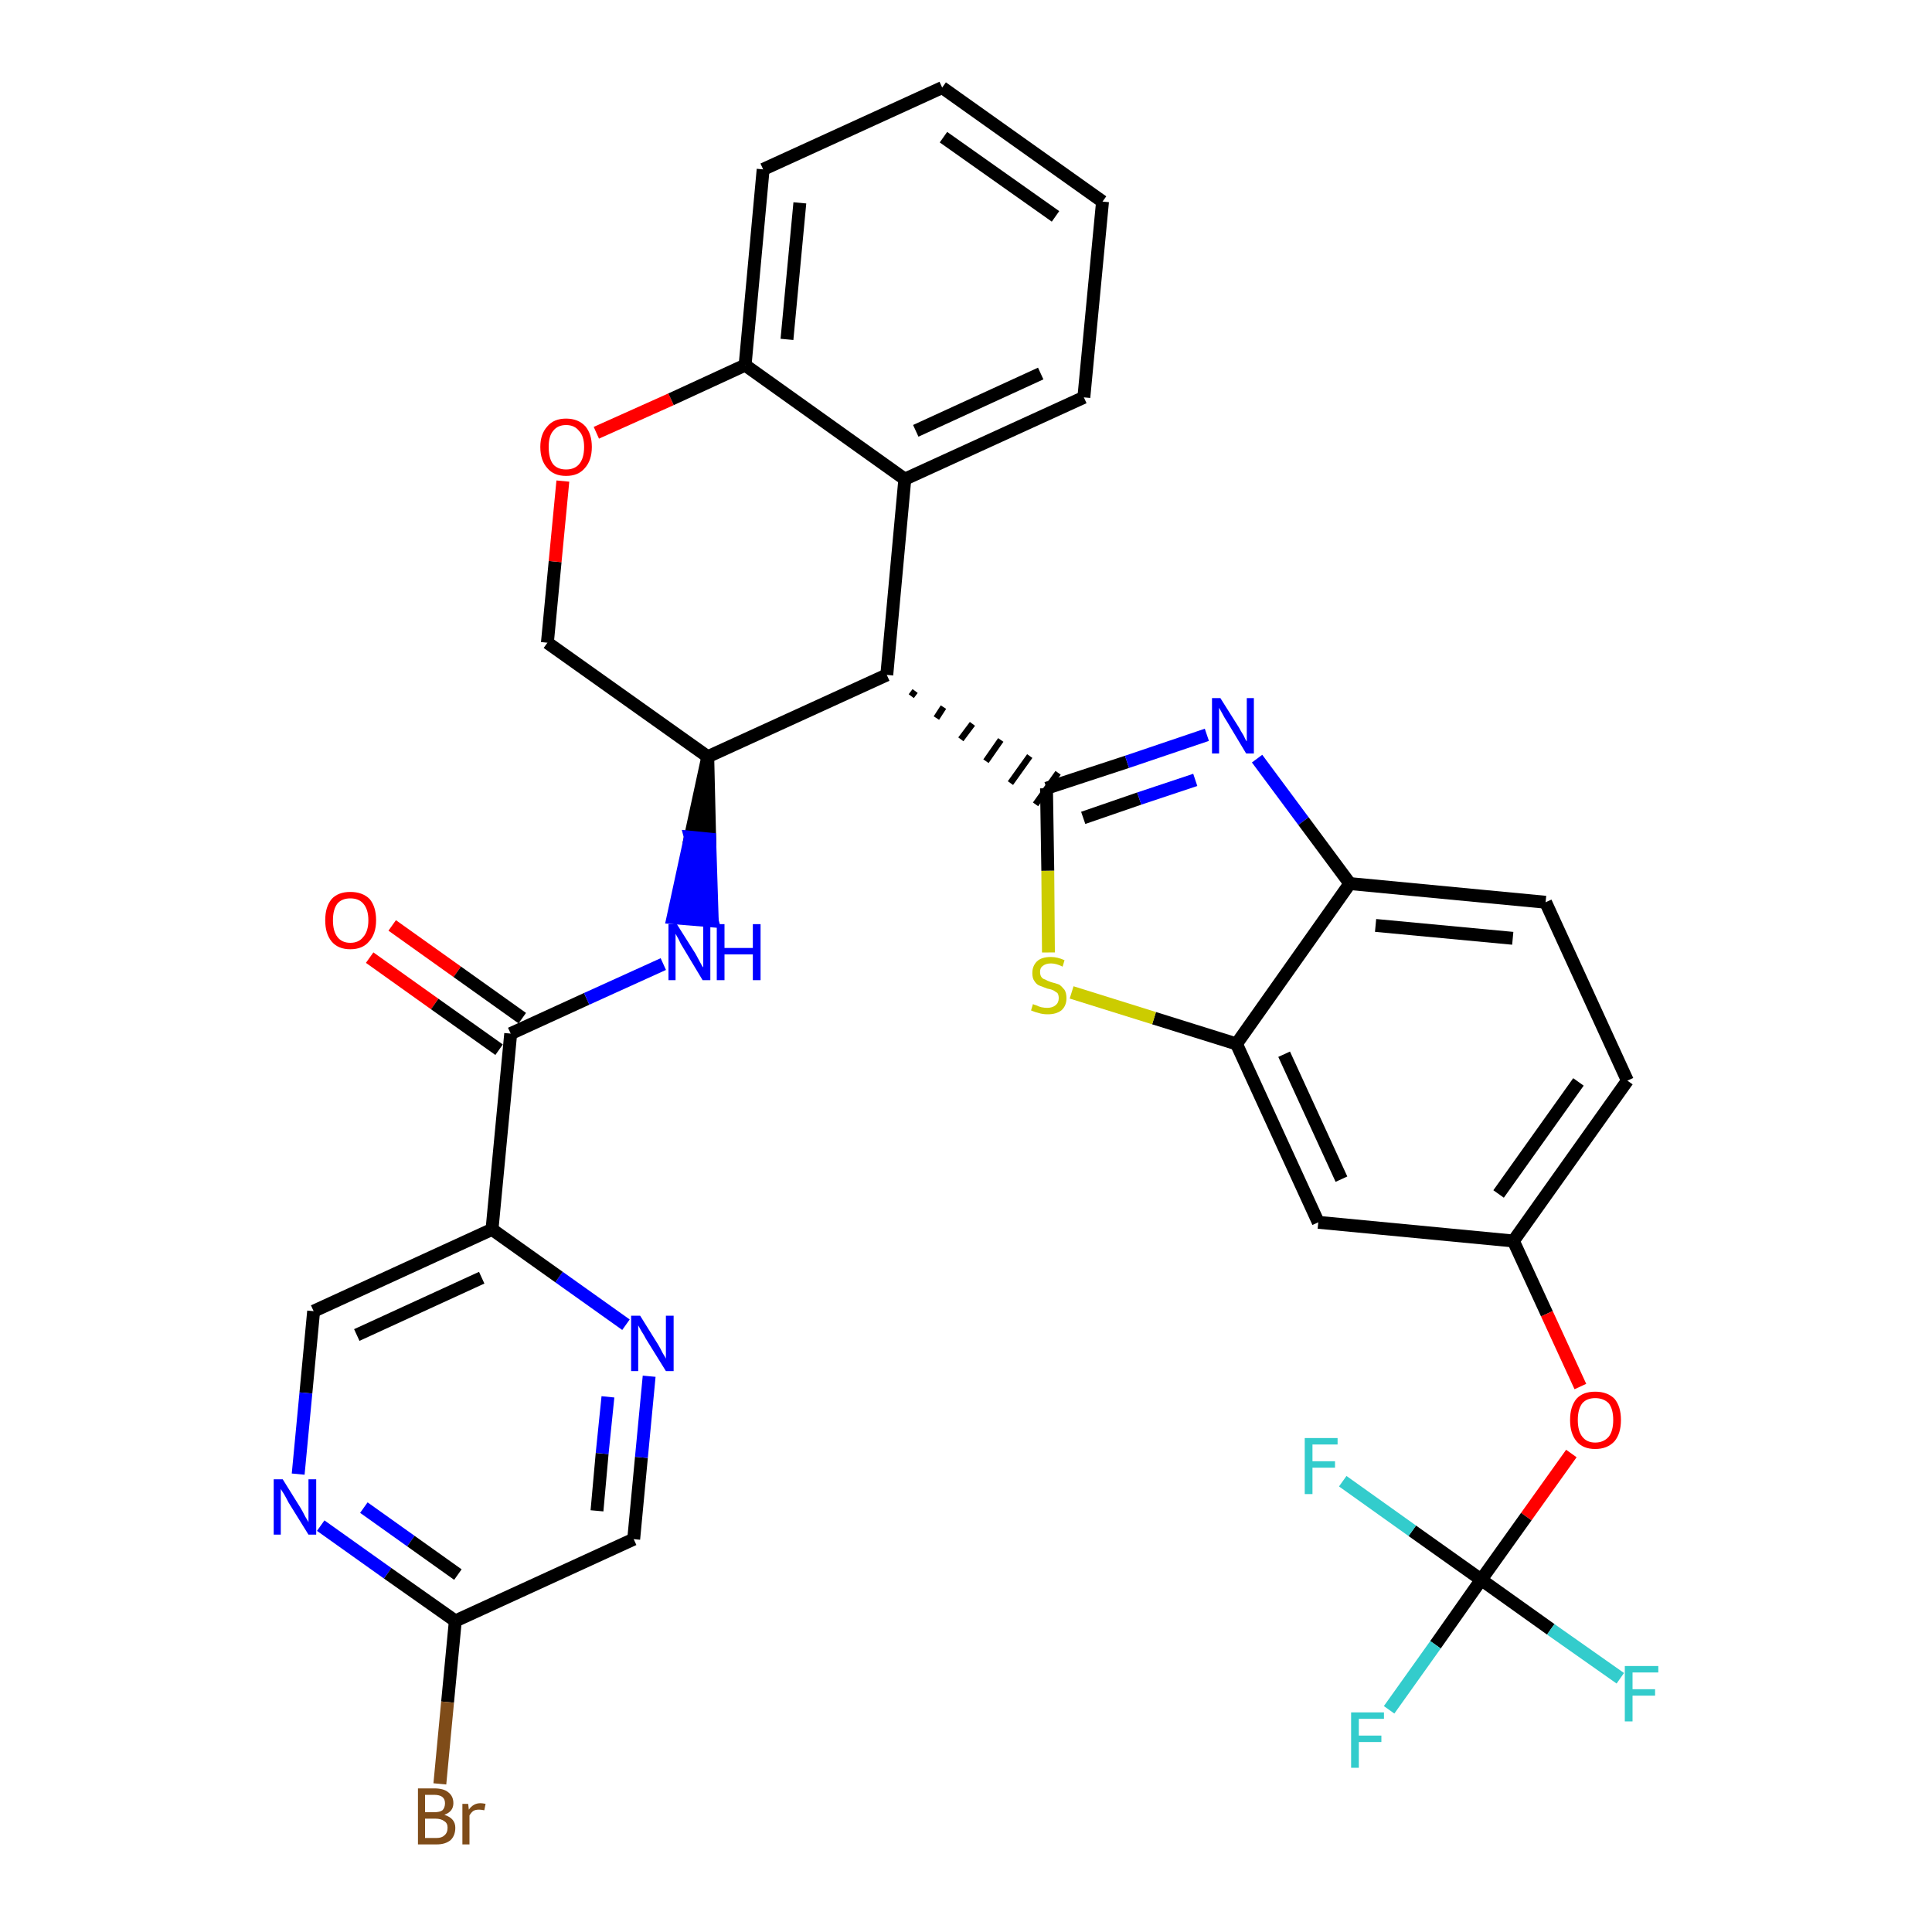 <?xml version='1.0' encoding='iso-8859-1'?>
<svg version='1.1' baseProfile='full'
              xmlns='http://www.w3.org/2000/svg'
                      xmlns:rdkit='http://www.rdkit.org/xml'
                      xmlns:xlink='http://www.w3.org/1999/xlink'
                  xml:space='preserve'
width='300px' height='300px' viewBox='0 0 300 300'>
<!-- END OF HEADER -->
<path class='bond-0 atom-0 atom-1' d='M 57.4,148.7 L 67.5,155.9' style='fill:none;fill-rule:evenodd;stroke:#FF0000;stroke-width:2.0px;stroke-linecap:butt;stroke-linejoin:miter;stroke-opacity:1' />
<path class='bond-0 atom-0 atom-1' d='M 67.5,155.9 L 77.5,163.0' style='fill:none;fill-rule:evenodd;stroke:#000000;stroke-width:2.0px;stroke-linecap:butt;stroke-linejoin:miter;stroke-opacity:1' />
<path class='bond-0 atom-0 atom-1' d='M 60.9,143.7 L 71.0,150.9' style='fill:none;fill-rule:evenodd;stroke:#FF0000;stroke-width:2.0px;stroke-linecap:butt;stroke-linejoin:miter;stroke-opacity:1' />
<path class='bond-0 atom-0 atom-1' d='M 71.0,150.9 L 81.1,158.1' style='fill:none;fill-rule:evenodd;stroke:#000000;stroke-width:2.0px;stroke-linecap:butt;stroke-linejoin:miter;stroke-opacity:1' />
<path class='bond-1 atom-1 atom-2' d='M 79.3,160.5 L 91.1,155.1' style='fill:none;fill-rule:evenodd;stroke:#000000;stroke-width:2.0px;stroke-linecap:butt;stroke-linejoin:miter;stroke-opacity:1' />
<path class='bond-1 atom-1 atom-2' d='M 91.1,155.1 L 103.0,149.7' style='fill:none;fill-rule:evenodd;stroke:#0000FF;stroke-width:2.0px;stroke-linecap:butt;stroke-linejoin:miter;stroke-opacity:1' />
<path class='bond-26 atom-1 atom-27' d='M 79.3,160.5 L 76.4,190.9' style='fill:none;fill-rule:evenodd;stroke:#000000;stroke-width:2.0px;stroke-linecap:butt;stroke-linejoin:miter;stroke-opacity:1' />
<path class='bond-2 atom-3 atom-2' d='M 109.9,117.5 L 107.2,130.0 L 110.2,130.3 Z' style='fill:#000000;fill-rule:evenodd;fill-opacity:1;stroke:#000000;stroke-width:2.0px;stroke-linecap:butt;stroke-linejoin:miter;stroke-opacity:1;' />
<path class='bond-2 atom-3 atom-2' d='M 107.2,130.0 L 110.6,143.0 L 104.5,142.5 Z' style='fill:#0000FF;fill-rule:evenodd;fill-opacity:1;stroke:#0000FF;stroke-width:2.0px;stroke-linecap:butt;stroke-linejoin:miter;stroke-opacity:1;' />
<path class='bond-2 atom-3 atom-2' d='M 107.2,130.0 L 110.2,130.3 L 110.6,143.0 Z' style='fill:#0000FF;fill-rule:evenodd;fill-opacity:1;stroke:#0000FF;stroke-width:2.0px;stroke-linecap:butt;stroke-linejoin:miter;stroke-opacity:1;' />
<path class='bond-3 atom-3 atom-4' d='M 109.9,117.5 L 85.0,99.8' style='fill:none;fill-rule:evenodd;stroke:#000000;stroke-width:2.0px;stroke-linecap:butt;stroke-linejoin:miter;stroke-opacity:1' />
<path class='bond-33 atom-12 atom-3' d='M 137.7,104.8 L 109.9,117.5' style='fill:none;fill-rule:evenodd;stroke:#000000;stroke-width:2.0px;stroke-linecap:butt;stroke-linejoin:miter;stroke-opacity:1' />
<path class='bond-4 atom-4 atom-5' d='M 85.0,99.8 L 86.2,87.2' style='fill:none;fill-rule:evenodd;stroke:#000000;stroke-width:2.0px;stroke-linecap:butt;stroke-linejoin:miter;stroke-opacity:1' />
<path class='bond-4 atom-4 atom-5' d='M 86.2,87.2 L 87.4,74.7' style='fill:none;fill-rule:evenodd;stroke:#FF0000;stroke-width:2.0px;stroke-linecap:butt;stroke-linejoin:miter;stroke-opacity:1' />
<path class='bond-5 atom-5 atom-6' d='M 92.6,67.2 L 104.2,62.0' style='fill:none;fill-rule:evenodd;stroke:#FF0000;stroke-width:2.0px;stroke-linecap:butt;stroke-linejoin:miter;stroke-opacity:1' />
<path class='bond-5 atom-5 atom-6' d='M 104.2,62.0 L 115.7,56.7' style='fill:none;fill-rule:evenodd;stroke:#000000;stroke-width:2.0px;stroke-linecap:butt;stroke-linejoin:miter;stroke-opacity:1' />
<path class='bond-6 atom-6 atom-7' d='M 115.7,56.7 L 118.5,26.3' style='fill:none;fill-rule:evenodd;stroke:#000000;stroke-width:2.0px;stroke-linecap:butt;stroke-linejoin:miter;stroke-opacity:1' />
<path class='bond-6 atom-6 atom-7' d='M 122.2,52.7 L 124.2,31.5' style='fill:none;fill-rule:evenodd;stroke:#000000;stroke-width:2.0px;stroke-linecap:butt;stroke-linejoin:miter;stroke-opacity:1' />
<path class='bond-36 atom-11 atom-6' d='M 140.5,74.4 L 115.7,56.7' style='fill:none;fill-rule:evenodd;stroke:#000000;stroke-width:2.0px;stroke-linecap:butt;stroke-linejoin:miter;stroke-opacity:1' />
<path class='bond-7 atom-7 atom-8' d='M 118.5,26.3 L 146.3,13.6' style='fill:none;fill-rule:evenodd;stroke:#000000;stroke-width:2.0px;stroke-linecap:butt;stroke-linejoin:miter;stroke-opacity:1' />
<path class='bond-8 atom-8 atom-9' d='M 146.3,13.6 L 171.2,31.3' style='fill:none;fill-rule:evenodd;stroke:#000000;stroke-width:2.0px;stroke-linecap:butt;stroke-linejoin:miter;stroke-opacity:1' />
<path class='bond-8 atom-8 atom-9' d='M 146.5,21.3 L 163.9,33.6' style='fill:none;fill-rule:evenodd;stroke:#000000;stroke-width:2.0px;stroke-linecap:butt;stroke-linejoin:miter;stroke-opacity:1' />
<path class='bond-9 atom-9 atom-10' d='M 171.2,31.3 L 168.3,61.7' style='fill:none;fill-rule:evenodd;stroke:#000000;stroke-width:2.0px;stroke-linecap:butt;stroke-linejoin:miter;stroke-opacity:1' />
<path class='bond-10 atom-10 atom-11' d='M 168.3,61.7 L 140.5,74.4' style='fill:none;fill-rule:evenodd;stroke:#000000;stroke-width:2.0px;stroke-linecap:butt;stroke-linejoin:miter;stroke-opacity:1' />
<path class='bond-10 atom-10 atom-11' d='M 161.6,58.0 L 142.2,66.9' style='fill:none;fill-rule:evenodd;stroke:#000000;stroke-width:2.0px;stroke-linecap:butt;stroke-linejoin:miter;stroke-opacity:1' />
<path class='bond-11 atom-11 atom-12' d='M 140.5,74.4 L 137.7,104.8' style='fill:none;fill-rule:evenodd;stroke:#000000;stroke-width:2.0px;stroke-linecap:butt;stroke-linejoin:miter;stroke-opacity:1' />
<path class='bond-12 atom-12 atom-13' d='M 141.5,108.1 L 142.1,107.3' style='fill:none;fill-rule:evenodd;stroke:#000000;stroke-width:1.0px;stroke-linecap:butt;stroke-linejoin:miter;stroke-opacity:1' />
<path class='bond-12 atom-12 atom-13' d='M 145.4,111.5 L 146.5,109.8' style='fill:none;fill-rule:evenodd;stroke:#000000;stroke-width:1.0px;stroke-linecap:butt;stroke-linejoin:miter;stroke-opacity:1' />
<path class='bond-12 atom-12 atom-13' d='M 149.2,114.8 L 151.0,112.4' style='fill:none;fill-rule:evenodd;stroke:#000000;stroke-width:1.0px;stroke-linecap:butt;stroke-linejoin:miter;stroke-opacity:1' />
<path class='bond-12 atom-12 atom-13' d='M 153.1,118.2 L 155.4,114.9' style='fill:none;fill-rule:evenodd;stroke:#000000;stroke-width:1.0px;stroke-linecap:butt;stroke-linejoin:miter;stroke-opacity:1' />
<path class='bond-12 atom-12 atom-13' d='M 156.9,121.6 L 159.9,117.4' style='fill:none;fill-rule:evenodd;stroke:#000000;stroke-width:1.0px;stroke-linecap:butt;stroke-linejoin:miter;stroke-opacity:1' />
<path class='bond-12 atom-12 atom-13' d='M 160.8,124.9 L 164.3,120.0' style='fill:none;fill-rule:evenodd;stroke:#000000;stroke-width:1.0px;stroke-linecap:butt;stroke-linejoin:miter;stroke-opacity:1' />
<path class='bond-13 atom-13 atom-14' d='M 162.5,122.4 L 175.0,118.3' style='fill:none;fill-rule:evenodd;stroke:#000000;stroke-width:2.0px;stroke-linecap:butt;stroke-linejoin:miter;stroke-opacity:1' />
<path class='bond-13 atom-13 atom-14' d='M 175.0,118.3 L 187.4,114.1' style='fill:none;fill-rule:evenodd;stroke:#0000FF;stroke-width:2.0px;stroke-linecap:butt;stroke-linejoin:miter;stroke-opacity:1' />
<path class='bond-13 atom-13 atom-14' d='M 168.2,127.0 L 176.9,124.0' style='fill:none;fill-rule:evenodd;stroke:#000000;stroke-width:2.0px;stroke-linecap:butt;stroke-linejoin:miter;stroke-opacity:1' />
<path class='bond-13 atom-13 atom-14' d='M 176.9,124.0 L 185.6,121.1' style='fill:none;fill-rule:evenodd;stroke:#0000FF;stroke-width:2.0px;stroke-linecap:butt;stroke-linejoin:miter;stroke-opacity:1' />
<path class='bond-34 atom-26 atom-13' d='M 162.8,147.9 L 162.7,135.2' style='fill:none;fill-rule:evenodd;stroke:#CCCC00;stroke-width:2.0px;stroke-linecap:butt;stroke-linejoin:miter;stroke-opacity:1' />
<path class='bond-34 atom-26 atom-13' d='M 162.7,135.2 L 162.5,122.4' style='fill:none;fill-rule:evenodd;stroke:#000000;stroke-width:2.0px;stroke-linecap:butt;stroke-linejoin:miter;stroke-opacity:1' />
<path class='bond-14 atom-14 atom-15' d='M 195.2,117.8 L 202.4,127.5' style='fill:none;fill-rule:evenodd;stroke:#0000FF;stroke-width:2.0px;stroke-linecap:butt;stroke-linejoin:miter;stroke-opacity:1' />
<path class='bond-14 atom-14 atom-15' d='M 202.4,127.5 L 209.6,137.2' style='fill:none;fill-rule:evenodd;stroke:#000000;stroke-width:2.0px;stroke-linecap:butt;stroke-linejoin:miter;stroke-opacity:1' />
<path class='bond-15 atom-15 atom-16' d='M 209.6,137.2 L 240.0,140.1' style='fill:none;fill-rule:evenodd;stroke:#000000;stroke-width:2.0px;stroke-linecap:butt;stroke-linejoin:miter;stroke-opacity:1' />
<path class='bond-15 atom-15 atom-16' d='M 213.6,143.7 L 234.9,145.7' style='fill:none;fill-rule:evenodd;stroke:#000000;stroke-width:2.0px;stroke-linecap:butt;stroke-linejoin:miter;stroke-opacity:1' />
<path class='bond-37 atom-25 atom-15' d='M 192.0,162.1 L 209.6,137.2' style='fill:none;fill-rule:evenodd;stroke:#000000;stroke-width:2.0px;stroke-linecap:butt;stroke-linejoin:miter;stroke-opacity:1' />
<path class='bond-16 atom-16 atom-17' d='M 240.0,140.1 L 252.7,167.8' style='fill:none;fill-rule:evenodd;stroke:#000000;stroke-width:2.0px;stroke-linecap:butt;stroke-linejoin:miter;stroke-opacity:1' />
<path class='bond-17 atom-17 atom-18' d='M 252.7,167.8 L 235.0,192.7' style='fill:none;fill-rule:evenodd;stroke:#000000;stroke-width:2.0px;stroke-linecap:butt;stroke-linejoin:miter;stroke-opacity:1' />
<path class='bond-17 atom-17 atom-18' d='M 245.1,168.0 L 232.7,185.4' style='fill:none;fill-rule:evenodd;stroke:#000000;stroke-width:2.0px;stroke-linecap:butt;stroke-linejoin:miter;stroke-opacity:1' />
<path class='bond-18 atom-18 atom-19' d='M 235.0,192.7 L 240.2,204.0' style='fill:none;fill-rule:evenodd;stroke:#000000;stroke-width:2.0px;stroke-linecap:butt;stroke-linejoin:miter;stroke-opacity:1' />
<path class='bond-18 atom-18 atom-19' d='M 240.2,204.0 L 245.4,215.3' style='fill:none;fill-rule:evenodd;stroke:#FF0000;stroke-width:2.0px;stroke-linecap:butt;stroke-linejoin:miter;stroke-opacity:1' />
<path class='bond-23 atom-18 atom-24' d='M 235.0,192.7 L 204.7,189.8' style='fill:none;fill-rule:evenodd;stroke:#000000;stroke-width:2.0px;stroke-linecap:butt;stroke-linejoin:miter;stroke-opacity:1' />
<path class='bond-19 atom-19 atom-20' d='M 244.0,225.7 L 237.0,235.5' style='fill:none;fill-rule:evenodd;stroke:#FF0000;stroke-width:2.0px;stroke-linecap:butt;stroke-linejoin:miter;stroke-opacity:1' />
<path class='bond-19 atom-19 atom-20' d='M 237.0,235.5 L 230.0,245.3' style='fill:none;fill-rule:evenodd;stroke:#000000;stroke-width:2.0px;stroke-linecap:butt;stroke-linejoin:miter;stroke-opacity:1' />
<path class='bond-20 atom-20 atom-21' d='M 230.0,245.3 L 222.9,255.4' style='fill:none;fill-rule:evenodd;stroke:#000000;stroke-width:2.0px;stroke-linecap:butt;stroke-linejoin:miter;stroke-opacity:1' />
<path class='bond-20 atom-20 atom-21' d='M 222.9,255.4 L 215.7,265.5' style='fill:none;fill-rule:evenodd;stroke:#33CCCC;stroke-width:2.0px;stroke-linecap:butt;stroke-linejoin:miter;stroke-opacity:1' />
<path class='bond-21 atom-20 atom-22' d='M 230.0,245.3 L 240.8,253.0' style='fill:none;fill-rule:evenodd;stroke:#000000;stroke-width:2.0px;stroke-linecap:butt;stroke-linejoin:miter;stroke-opacity:1' />
<path class='bond-21 atom-20 atom-22' d='M 240.8,253.0 L 251.6,260.6' style='fill:none;fill-rule:evenodd;stroke:#33CCCC;stroke-width:2.0px;stroke-linecap:butt;stroke-linejoin:miter;stroke-opacity:1' />
<path class='bond-22 atom-20 atom-23' d='M 230.0,245.3 L 219.3,237.7' style='fill:none;fill-rule:evenodd;stroke:#000000;stroke-width:2.0px;stroke-linecap:butt;stroke-linejoin:miter;stroke-opacity:1' />
<path class='bond-22 atom-20 atom-23' d='M 219.3,237.7 L 208.5,230.0' style='fill:none;fill-rule:evenodd;stroke:#33CCCC;stroke-width:2.0px;stroke-linecap:butt;stroke-linejoin:miter;stroke-opacity:1' />
<path class='bond-24 atom-24 atom-25' d='M 204.7,189.8 L 192.0,162.1' style='fill:none;fill-rule:evenodd;stroke:#000000;stroke-width:2.0px;stroke-linecap:butt;stroke-linejoin:miter;stroke-opacity:1' />
<path class='bond-24 atom-24 atom-25' d='M 208.3,183.1 L 199.4,163.7' style='fill:none;fill-rule:evenodd;stroke:#000000;stroke-width:2.0px;stroke-linecap:butt;stroke-linejoin:miter;stroke-opacity:1' />
<path class='bond-25 atom-25 atom-26' d='M 192.0,162.1 L 179.2,158.1' style='fill:none;fill-rule:evenodd;stroke:#000000;stroke-width:2.0px;stroke-linecap:butt;stroke-linejoin:miter;stroke-opacity:1' />
<path class='bond-25 atom-25 atom-26' d='M 179.2,158.1 L 166.4,154.1' style='fill:none;fill-rule:evenodd;stroke:#CCCC00;stroke-width:2.0px;stroke-linecap:butt;stroke-linejoin:miter;stroke-opacity:1' />
<path class='bond-27 atom-27 atom-28' d='M 76.4,190.9 L 48.7,203.6' style='fill:none;fill-rule:evenodd;stroke:#000000;stroke-width:2.0px;stroke-linecap:butt;stroke-linejoin:miter;stroke-opacity:1' />
<path class='bond-27 atom-27 atom-28' d='M 74.8,198.4 L 55.4,207.3' style='fill:none;fill-rule:evenodd;stroke:#000000;stroke-width:2.0px;stroke-linecap:butt;stroke-linejoin:miter;stroke-opacity:1' />
<path class='bond-35 atom-33 atom-27' d='M 97.2,205.7 L 86.8,198.3' style='fill:none;fill-rule:evenodd;stroke:#0000FF;stroke-width:2.0px;stroke-linecap:butt;stroke-linejoin:miter;stroke-opacity:1' />
<path class='bond-35 atom-33 atom-27' d='M 86.8,198.3 L 76.4,190.9' style='fill:none;fill-rule:evenodd;stroke:#000000;stroke-width:2.0px;stroke-linecap:butt;stroke-linejoin:miter;stroke-opacity:1' />
<path class='bond-28 atom-28 atom-29' d='M 48.7,203.6 L 47.5,216.3' style='fill:none;fill-rule:evenodd;stroke:#000000;stroke-width:2.0px;stroke-linecap:butt;stroke-linejoin:miter;stroke-opacity:1' />
<path class='bond-28 atom-28 atom-29' d='M 47.5,216.3 L 46.3,228.9' style='fill:none;fill-rule:evenodd;stroke:#0000FF;stroke-width:2.0px;stroke-linecap:butt;stroke-linejoin:miter;stroke-opacity:1' />
<path class='bond-29 atom-29 atom-30' d='M 49.8,236.9 L 60.2,244.3' style='fill:none;fill-rule:evenodd;stroke:#0000FF;stroke-width:2.0px;stroke-linecap:butt;stroke-linejoin:miter;stroke-opacity:1' />
<path class='bond-29 atom-29 atom-30' d='M 60.2,244.3 L 70.7,251.7' style='fill:none;fill-rule:evenodd;stroke:#000000;stroke-width:2.0px;stroke-linecap:butt;stroke-linejoin:miter;stroke-opacity:1' />
<path class='bond-29 atom-29 atom-30' d='M 56.5,234.1 L 63.8,239.3' style='fill:none;fill-rule:evenodd;stroke:#0000FF;stroke-width:2.0px;stroke-linecap:butt;stroke-linejoin:miter;stroke-opacity:1' />
<path class='bond-29 atom-29 atom-30' d='M 63.8,239.3 L 71.1,244.5' style='fill:none;fill-rule:evenodd;stroke:#000000;stroke-width:2.0px;stroke-linecap:butt;stroke-linejoin:miter;stroke-opacity:1' />
<path class='bond-30 atom-30 atom-31' d='M 70.7,251.7 L 69.5,264.3' style='fill:none;fill-rule:evenodd;stroke:#000000;stroke-width:2.0px;stroke-linecap:butt;stroke-linejoin:miter;stroke-opacity:1' />
<path class='bond-30 atom-30 atom-31' d='M 69.5,264.3 L 68.3,277.0' style='fill:none;fill-rule:evenodd;stroke:#7F4C19;stroke-width:2.0px;stroke-linecap:butt;stroke-linejoin:miter;stroke-opacity:1' />
<path class='bond-31 atom-30 atom-32' d='M 70.7,251.7 L 98.4,239.0' style='fill:none;fill-rule:evenodd;stroke:#000000;stroke-width:2.0px;stroke-linecap:butt;stroke-linejoin:miter;stroke-opacity:1' />
<path class='bond-32 atom-32 atom-33' d='M 98.4,239.0 L 99.6,226.3' style='fill:none;fill-rule:evenodd;stroke:#000000;stroke-width:2.0px;stroke-linecap:butt;stroke-linejoin:miter;stroke-opacity:1' />
<path class='bond-32 atom-32 atom-33' d='M 99.6,226.3 L 100.8,213.7' style='fill:none;fill-rule:evenodd;stroke:#0000FF;stroke-width:2.0px;stroke-linecap:butt;stroke-linejoin:miter;stroke-opacity:1' />
<path class='bond-32 atom-32 atom-33' d='M 92.7,234.6 L 93.5,225.7' style='fill:none;fill-rule:evenodd;stroke:#000000;stroke-width:2.0px;stroke-linecap:butt;stroke-linejoin:miter;stroke-opacity:1' />
<path class='bond-32 atom-32 atom-33' d='M 93.5,225.7 L 94.4,216.9' style='fill:none;fill-rule:evenodd;stroke:#0000FF;stroke-width:2.0px;stroke-linecap:butt;stroke-linejoin:miter;stroke-opacity:1' />
<path  class='atom-0' d='M 50.5 142.9
Q 50.5 140.8, 51.5 139.6
Q 52.5 138.5, 54.4 138.5
Q 56.3 138.5, 57.4 139.6
Q 58.4 140.8, 58.4 142.9
Q 58.4 145.0, 57.3 146.2
Q 56.3 147.4, 54.4 147.4
Q 52.5 147.4, 51.5 146.2
Q 50.5 145.0, 50.5 142.9
M 54.4 146.4
Q 55.7 146.4, 56.4 145.5
Q 57.2 144.6, 57.2 142.9
Q 57.2 141.2, 56.4 140.3
Q 55.7 139.5, 54.4 139.5
Q 53.1 139.5, 52.4 140.3
Q 51.7 141.2, 51.7 142.9
Q 51.7 144.6, 52.4 145.5
Q 53.1 146.4, 54.4 146.4
' fill='#FF0000'/>
<path  class='atom-2' d='M 105.1 143.5
L 108.0 148.1
Q 108.2 148.5, 108.7 149.4
Q 109.1 150.2, 109.2 150.2
L 109.2 143.5
L 110.3 143.5
L 110.3 152.2
L 109.1 152.2
L 106.1 147.2
Q 105.7 146.6, 105.4 145.9
Q 105.0 145.2, 104.9 145.0
L 104.9 152.2
L 103.8 152.2
L 103.8 143.5
L 105.1 143.5
' fill='#0000FF'/>
<path  class='atom-2' d='M 111.3 143.5
L 112.5 143.5
L 112.5 147.2
L 116.9 147.2
L 116.9 143.5
L 118.1 143.5
L 118.1 152.2
L 116.9 152.2
L 116.9 148.2
L 112.5 148.2
L 112.5 152.2
L 111.3 152.2
L 111.3 143.5
' fill='#0000FF'/>
<path  class='atom-5' d='M 83.9 69.4
Q 83.9 67.4, 85.0 66.2
Q 86.0 65.0, 87.9 65.0
Q 89.8 65.0, 90.9 66.2
Q 91.9 67.4, 91.9 69.4
Q 91.9 71.5, 90.8 72.7
Q 89.8 73.9, 87.9 73.9
Q 86.0 73.9, 85.0 72.7
Q 83.9 71.5, 83.9 69.4
M 87.9 72.9
Q 89.2 72.9, 89.9 72.1
Q 90.7 71.2, 90.7 69.4
Q 90.7 67.7, 89.9 66.9
Q 89.2 66.0, 87.9 66.0
Q 86.6 66.0, 85.9 66.9
Q 85.2 67.7, 85.2 69.4
Q 85.2 71.2, 85.9 72.1
Q 86.6 72.9, 87.9 72.9
' fill='#FF0000'/>
<path  class='atom-14' d='M 189.5 108.4
L 192.4 113.0
Q 192.6 113.4, 193.1 114.2
Q 193.5 115.1, 193.6 115.1
L 193.6 108.4
L 194.7 108.4
L 194.7 117.0
L 193.5 117.0
L 190.5 112.0
Q 190.1 111.4, 189.8 110.8
Q 189.4 110.1, 189.3 109.9
L 189.3 117.0
L 188.2 117.0
L 188.2 108.4
L 189.5 108.4
' fill='#0000FF'/>
<path  class='atom-19' d='M 243.8 220.5
Q 243.8 218.4, 244.8 217.2
Q 245.8 216.1, 247.7 216.1
Q 249.6 216.1, 250.7 217.2
Q 251.7 218.4, 251.7 220.5
Q 251.7 222.6, 250.7 223.8
Q 249.6 225.0, 247.7 225.0
Q 245.8 225.0, 244.8 223.8
Q 243.8 222.6, 243.8 220.5
M 247.7 224.0
Q 249.0 224.0, 249.8 223.1
Q 250.5 222.2, 250.5 220.5
Q 250.5 218.8, 249.8 217.9
Q 249.0 217.1, 247.7 217.1
Q 246.4 217.1, 245.7 217.9
Q 245.0 218.8, 245.0 220.5
Q 245.0 222.2, 245.7 223.1
Q 246.4 224.0, 247.7 224.0
' fill='#FF0000'/>
<path  class='atom-21' d='M 209.8 265.9
L 214.9 265.9
L 214.9 266.9
L 211.0 266.9
L 211.0 269.5
L 214.5 269.5
L 214.5 270.5
L 211.0 270.5
L 211.0 274.5
L 209.8 274.5
L 209.8 265.9
' fill='#33CCCC'/>
<path  class='atom-22' d='M 252.3 258.7
L 257.5 258.7
L 257.5 259.7
L 253.5 259.7
L 253.5 262.3
L 257.0 262.3
L 257.0 263.3
L 253.5 263.3
L 253.5 267.3
L 252.3 267.3
L 252.3 258.7
' fill='#33CCCC'/>
<path  class='atom-23' d='M 202.6 223.3
L 207.7 223.3
L 207.7 224.3
L 203.8 224.3
L 203.8 226.9
L 207.3 226.9
L 207.3 227.9
L 203.8 227.9
L 203.8 232.0
L 202.6 232.0
L 202.6 223.3
' fill='#33CCCC'/>
<path  class='atom-26' d='M 160.4 155.9
Q 160.5 156.0, 160.9 156.1
Q 161.3 156.3, 161.7 156.4
Q 162.2 156.5, 162.6 156.5
Q 163.4 156.5, 163.9 156.1
Q 164.4 155.7, 164.4 155.0
Q 164.4 154.5, 164.2 154.2
Q 163.9 154.0, 163.6 153.8
Q 163.2 153.6, 162.6 153.5
Q 161.8 153.2, 161.3 153.0
Q 160.9 152.8, 160.6 152.3
Q 160.3 151.9, 160.3 151.1
Q 160.3 150.0, 161.0 149.3
Q 161.7 148.6, 163.2 148.6
Q 164.2 148.6, 165.3 149.1
L 165.0 150.1
Q 164.0 149.6, 163.2 149.6
Q 162.4 149.6, 161.9 150.0
Q 161.5 150.3, 161.5 150.9
Q 161.5 151.4, 161.7 151.7
Q 161.9 152.0, 162.3 152.1
Q 162.6 152.3, 163.2 152.5
Q 164.0 152.7, 164.5 152.9
Q 164.9 153.2, 165.3 153.7
Q 165.6 154.2, 165.6 155.0
Q 165.6 156.2, 164.8 156.9
Q 164.0 157.5, 162.7 157.5
Q 161.9 157.5, 161.3 157.3
Q 160.8 157.2, 160.1 156.9
L 160.4 155.9
' fill='#CCCC00'/>
<path  class='atom-29' d='M 43.9 229.7
L 46.7 234.2
Q 47.0 234.7, 47.4 235.5
Q 47.9 236.3, 47.9 236.4
L 47.9 229.7
L 49.1 229.7
L 49.1 238.3
L 47.9 238.3
L 44.8 233.3
Q 44.5 232.7, 44.1 232.0
Q 43.7 231.4, 43.6 231.2
L 43.6 238.3
L 42.5 238.3
L 42.5 229.7
L 43.9 229.7
' fill='#0000FF'/>
<path  class='atom-31' d='M 69.0 281.8
Q 69.9 282.1, 70.3 282.6
Q 70.7 283.1, 70.7 283.8
Q 70.7 285.0, 70.0 285.7
Q 69.2 286.4, 67.8 286.4
L 64.9 286.4
L 64.9 277.7
L 67.4 277.7
Q 68.9 277.7, 69.6 278.3
Q 70.4 278.9, 70.4 280.0
Q 70.4 281.3, 69.0 281.8
M 66.0 278.7
L 66.0 281.4
L 67.4 281.4
Q 68.3 281.4, 68.7 281.1
Q 69.1 280.7, 69.1 280.0
Q 69.1 278.7, 67.4 278.7
L 66.0 278.7
M 67.8 285.4
Q 68.6 285.4, 69.0 285.0
Q 69.5 284.6, 69.5 283.8
Q 69.5 283.1, 69.0 282.8
Q 68.5 282.4, 67.6 282.4
L 66.0 282.4
L 66.0 285.4
L 67.8 285.4
' fill='#7F4C19'/>
<path  class='atom-31' d='M 72.7 280.1
L 72.8 281.0
Q 73.5 280.0, 74.6 280.0
Q 74.9 280.0, 75.4 280.1
L 75.2 281.1
Q 74.7 281.0, 74.4 281.0
Q 73.8 281.0, 73.5 281.2
Q 73.2 281.4, 72.9 281.9
L 72.9 286.4
L 71.8 286.4
L 71.8 280.1
L 72.7 280.1
' fill='#7F4C19'/>
<path  class='atom-33' d='M 99.4 204.3
L 102.2 208.8
Q 102.5 209.3, 102.9 210.1
Q 103.4 210.9, 103.4 211.0
L 103.4 204.3
L 104.6 204.3
L 104.6 212.9
L 103.4 212.9
L 100.3 207.9
Q 100.0 207.3, 99.6 206.7
Q 99.2 206.0, 99.1 205.8
L 99.1 212.9
L 98.0 212.9
L 98.0 204.3
L 99.4 204.3
' fill='#0000FF'/>
</svg>
